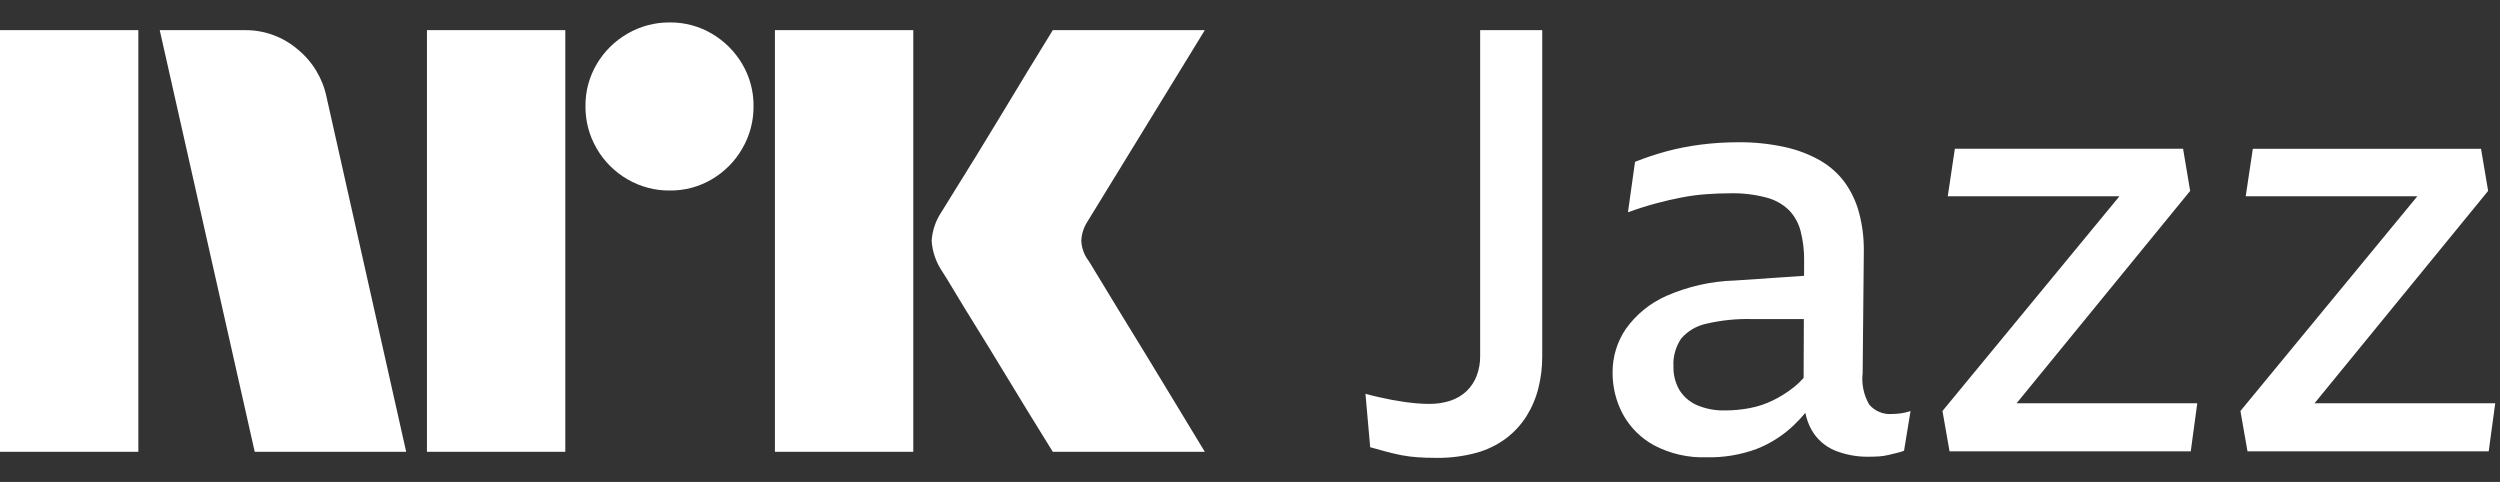 <svg width="83" height="16" viewBox="0 0 83 16" fill="none" xmlns="http://www.w3.org/2000/svg">
<rect x="0" y="0" width="83" height="16" fill="#333333" stroke="none"/>
<path d="M6.10352e-05 15V1.001H4.593V15H6.10352e-05ZM10.843 3.229L13.485 15H8.457L5.303 1.001H8.123C8.769 0.993 9.396 1.221 9.887 1.642C10.378 2.046 10.716 2.606 10.843 3.229ZM14.175 15V1.001H18.768V15H14.175ZM22.237 6.325C21.742 6.33 21.255 6.2 20.828 5.95C20.407 5.707 20.056 5.356 19.813 4.935C19.562 4.507 19.433 4.02 19.438 3.525C19.432 3.033 19.562 2.549 19.813 2.125C20.059 1.708 20.409 1.362 20.828 1.12C21.255 0.87 21.742 0.741 22.237 0.745C22.729 0.74 23.213 0.869 23.637 1.12C24.052 1.364 24.398 1.71 24.642 2.125C24.893 2.549 25.023 3.033 25.017 3.525C25.022 4.02 24.892 4.507 24.642 4.935C24.401 5.355 24.054 5.704 23.637 5.95C23.213 6.201 22.729 6.331 22.237 6.325H22.237ZM25.727 15V1.001H30.321V15H25.727ZM36.136 8.651C36.149 8.665 36.248 8.826 36.432 9.134C36.616 9.443 36.856 9.837 37.151 10.317C37.447 10.797 37.759 11.307 38.087 11.845C38.416 12.384 38.725 12.893 39.014 13.373C39.303 13.854 39.631 14.396 40 15H34.953C34.638 14.488 34.352 14.024 34.095 13.61C33.839 13.196 33.567 12.749 33.278 12.269C32.989 11.79 32.702 11.323 32.42 10.87C32.137 10.415 31.894 10.018 31.691 9.677C31.486 9.335 31.345 9.105 31.266 8.987C31.071 8.692 30.956 8.353 30.931 8.001C30.951 7.663 31.06 7.336 31.247 7.054C31.326 6.923 31.47 6.689 31.68 6.354C31.891 6.019 32.137 5.621 32.42 5.161C32.702 4.701 32.988 4.231 33.278 3.752C33.568 3.272 33.84 2.822 34.095 2.401C34.352 1.981 34.638 1.514 34.953 1.001H40L36.096 7.369C35.975 7.559 35.907 7.776 35.899 8.001C35.912 8.236 35.994 8.462 36.135 8.651H36.136Z" fill="white"/>
<path d="M49.141 11.814C49.145 12.042 49.105 12.27 49.023 12.483C48.95 12.673 48.836 12.844 48.69 12.986C48.538 13.128 48.357 13.236 48.16 13.301C47.932 13.376 47.693 13.412 47.453 13.409C47.296 13.409 47.149 13.402 47.011 13.389C46.874 13.376 46.737 13.36 46.599 13.34C46.462 13.32 46.325 13.297 46.187 13.271C46.05 13.244 45.909 13.215 45.765 13.182C45.621 13.15 45.477 13.114 45.333 13.074L45.49 14.847C45.674 14.899 45.85 14.948 46.02 14.994C46.191 15.04 46.361 15.079 46.531 15.113C46.706 15.146 46.883 15.169 47.061 15.181C47.244 15.194 47.447 15.201 47.669 15.201C48.123 15.209 48.575 15.152 49.014 15.034C49.371 14.936 49.707 14.773 50.005 14.551C50.273 14.348 50.502 14.098 50.682 13.813C50.86 13.527 50.993 13.214 51.074 12.887C51.161 12.542 51.203 12.188 51.202 11.833V1H49.141V11.814Z" fill="white"/>
<path d="M62.821 13.744C62.678 13.757 62.533 13.735 62.4 13.68C62.267 13.626 62.149 13.539 62.056 13.429C61.874 13.113 61.798 12.747 61.84 12.385L61.879 8.327C61.883 7.902 61.831 7.478 61.722 7.067C61.627 6.706 61.467 6.366 61.251 6.062C61.033 5.765 60.755 5.517 60.437 5.333C60.066 5.122 59.666 4.97 59.249 4.881C58.74 4.77 58.22 4.717 57.699 4.723C57.285 4.723 56.872 4.749 56.462 4.802C56.075 4.851 55.691 4.926 55.314 5.028C54.964 5.123 54.62 5.238 54.283 5.373L54.048 7.047C54.375 6.929 54.686 6.831 54.98 6.752C55.275 6.673 55.559 6.607 55.834 6.555C56.103 6.503 56.375 6.467 56.648 6.447C56.916 6.427 57.181 6.417 57.443 6.417C57.844 6.408 58.243 6.455 58.631 6.555C58.914 6.626 59.174 6.768 59.386 6.969C59.576 7.163 59.711 7.404 59.779 7.668C59.863 7.993 59.902 8.327 59.897 8.663L59.895 9.157L57.6 9.313C56.816 9.335 56.043 9.508 55.324 9.824C54.786 10.061 54.321 10.438 53.979 10.918C53.689 11.344 53.535 11.849 53.538 12.365C53.534 12.85 53.652 13.327 53.881 13.754C54.121 14.192 54.483 14.551 54.921 14.788C55.457 15.067 56.055 15.203 56.658 15.182C57.223 15.195 57.786 15.101 58.317 14.906C58.776 14.726 59.196 14.459 59.553 14.118C59.689 13.988 59.818 13.85 59.939 13.706C59.977 13.91 60.049 14.106 60.152 14.286C60.327 14.588 60.596 14.823 60.917 14.956C61.273 15.099 61.653 15.169 62.036 15.163C62.154 15.163 62.269 15.159 62.38 15.153C62.489 15.146 62.597 15.13 62.704 15.103C62.808 15.077 62.903 15.054 62.988 15.034C63.065 15.017 63.141 14.994 63.214 14.965L63.43 13.646C63.321 13.683 63.21 13.71 63.096 13.725C63.005 13.737 62.913 13.743 62.821 13.744ZM59.553 12.857C59.34 13.026 59.11 13.172 58.866 13.291C58.623 13.41 58.366 13.496 58.101 13.547C57.826 13.6 57.547 13.627 57.267 13.626C56.947 13.635 56.629 13.575 56.334 13.448C56.095 13.344 55.893 13.169 55.755 12.947C55.62 12.71 55.551 12.441 55.559 12.168C55.54 11.84 55.63 11.514 55.814 11.242C56.028 10.992 56.318 10.819 56.639 10.75C57.14 10.632 57.655 10.579 58.17 10.593H59.888L59.88 12.548C59.78 12.66 59.671 12.764 59.553 12.857Z" fill="white"/>
<path d="M72.713 6.338L72.478 4.939H64.901L64.666 6.515H70.366L64.49 13.645L64.725 14.984H72.733L72.949 13.389H66.95L72.713 6.338Z" fill="white"/>
<path d="M76.842 13.389L82.606 6.338L82.37 4.94H74.794L74.558 6.515H80.257L74.382 13.645L74.617 14.985H82.625L82.841 13.389H76.842Z" fill="white"/>
</svg>
